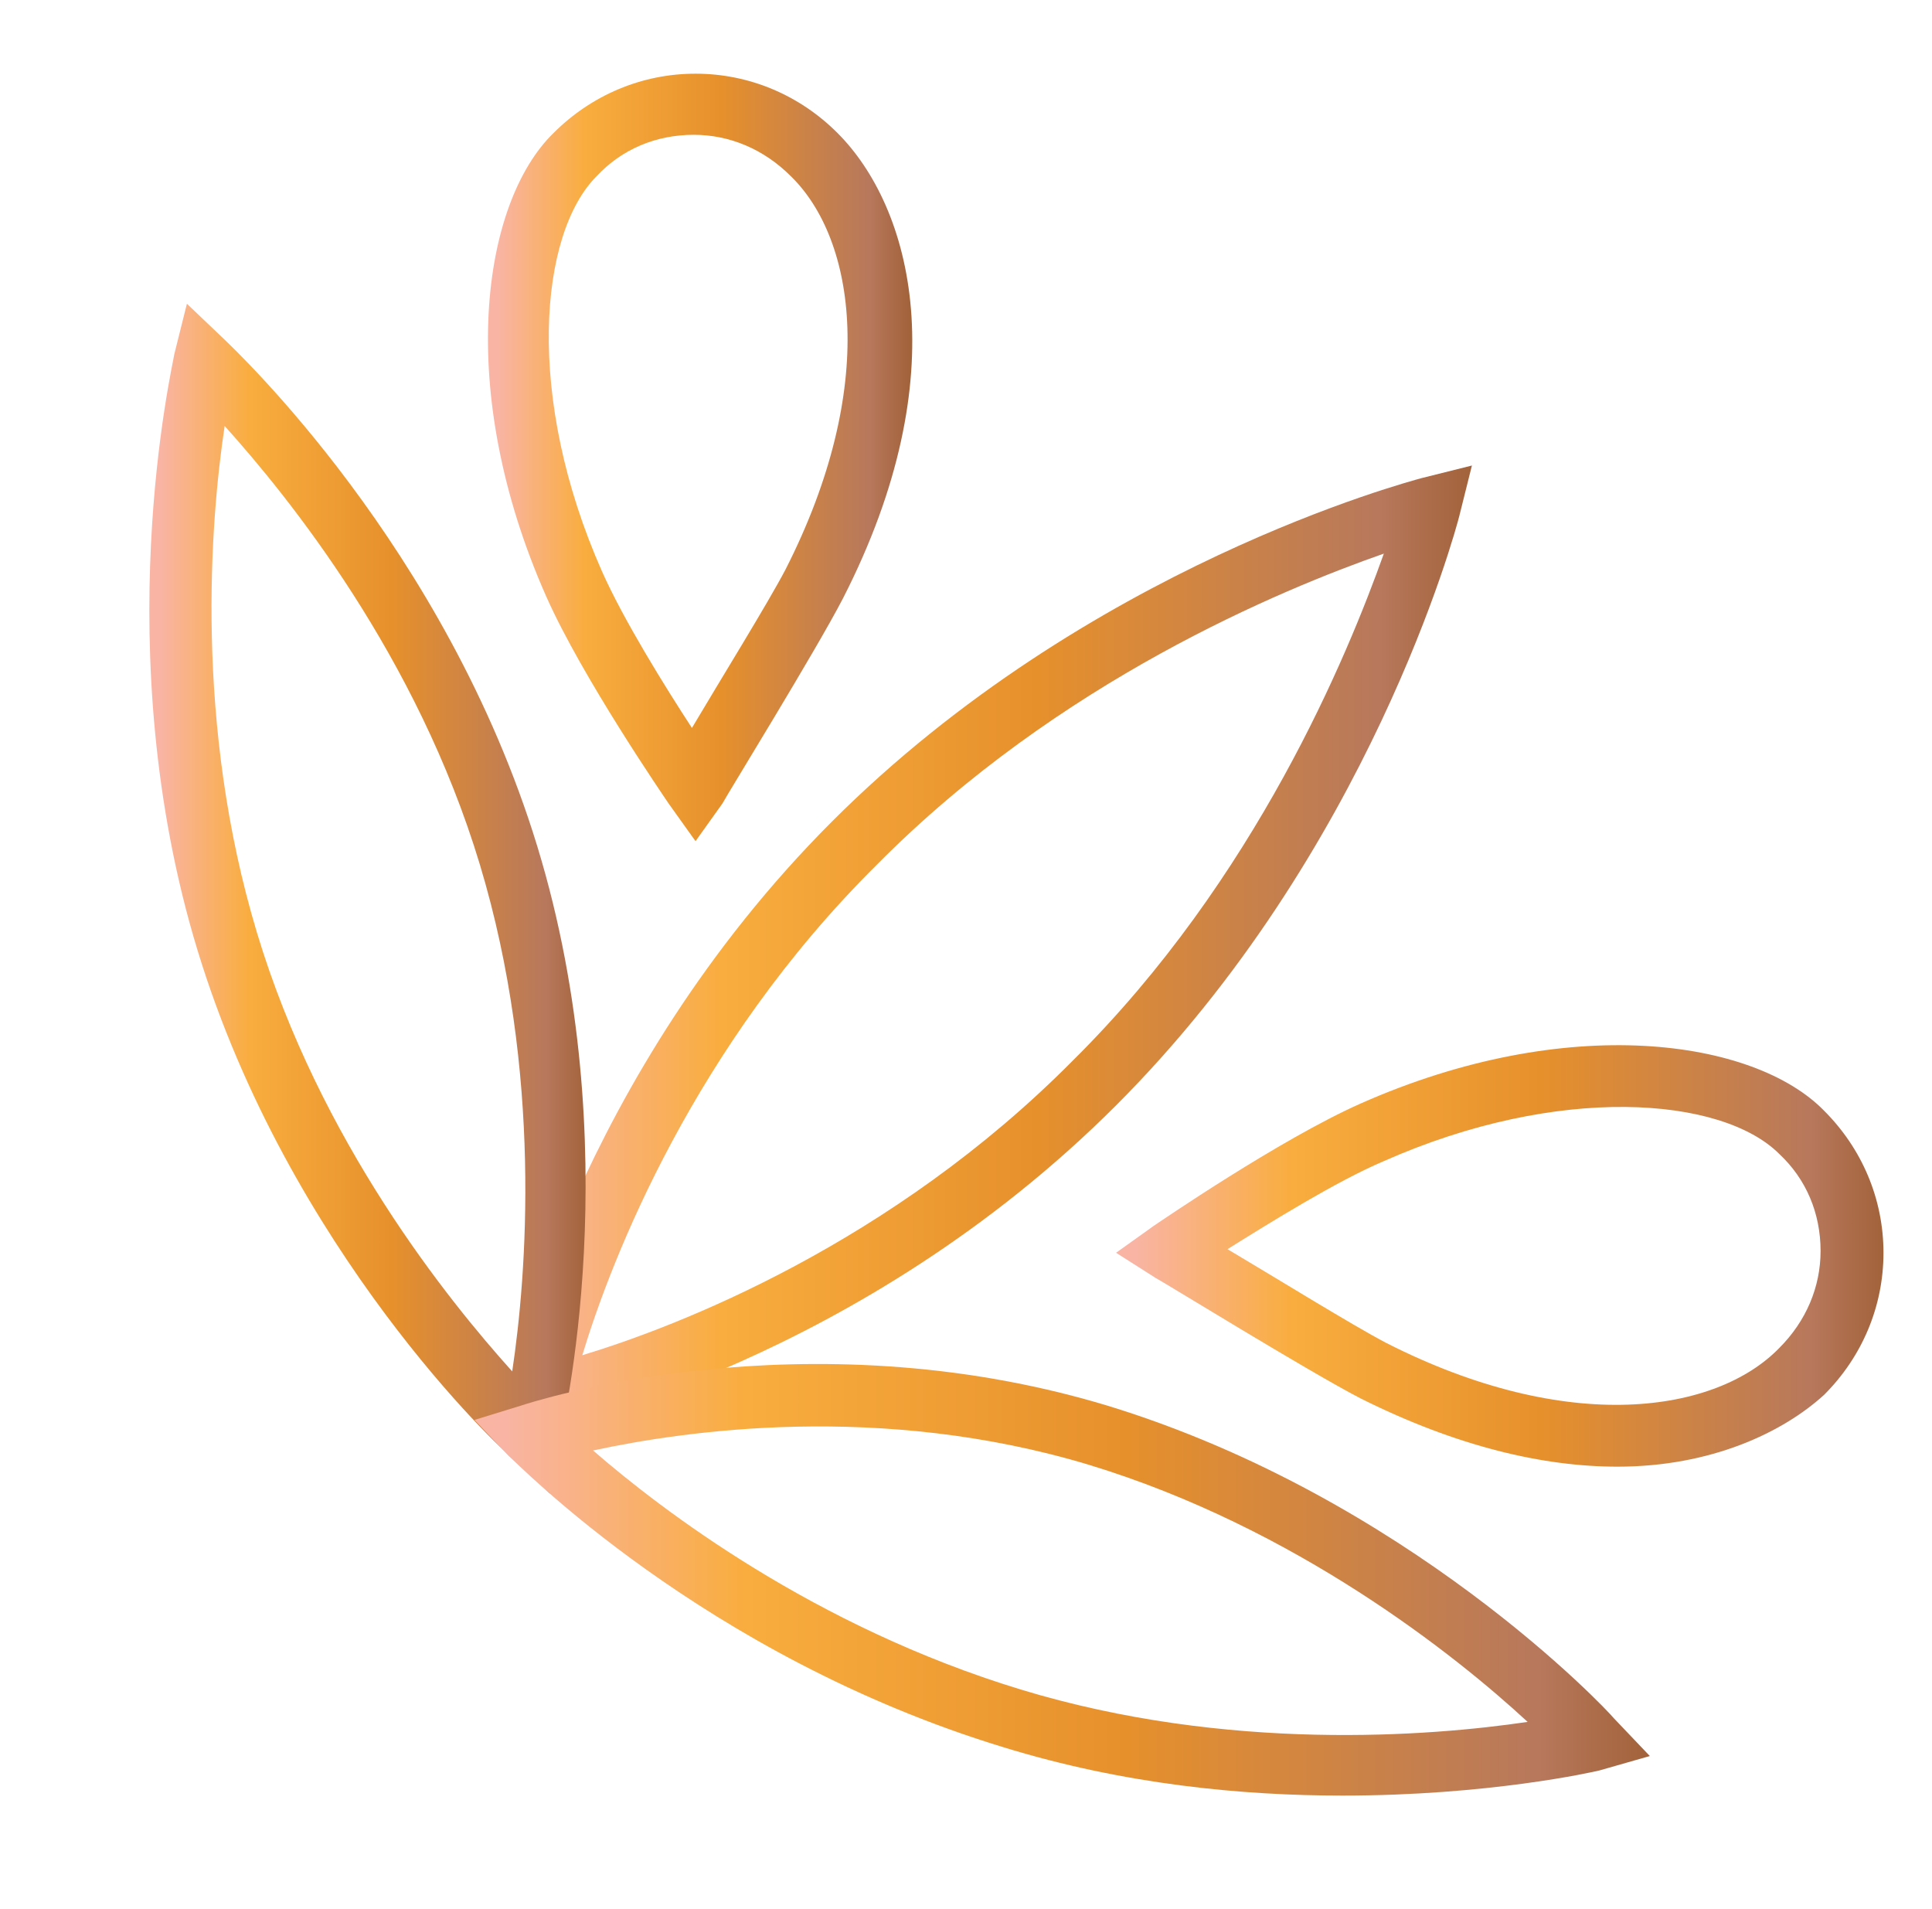 <?xml version="1.0" encoding="utf-8"?>
<!-- Generator: Adobe Illustrator 23.0.3, SVG Export Plug-In . SVG Version: 6.00 Build 0)  -->
<svg version="1.1" id="Calque_1" xmlns="http://www.w3.org/2000/svg" xmlns:xlink="http://www.w3.org/1999/xlink" x="0px" y="0px"
	 viewBox="0 0 107.5 106.2" style="enable-background:new 0 0 107.5 106.2;" xml:space="preserve">
<style type="text/css">
	.st0{fill:url(#SVGID_1_);}
	.st1{fill:url(#SVGID_2_);}
	.st2{fill:url(#SVGID_3_);}
	.st3{fill:url(#SVGID_4_);}
	.st4{fill:url(#SVGID_5_);}
</style>
<g>
	
		<linearGradient id="SVGID_1_" gradientUnits="userSpaceOnUse" x1="62.1" y1="37.4" x2="104.8" y2="37.4" gradientTransform="matrix(1 0 0 -1 0 107.276)">
		<stop  offset="2.607075e-02" style="stop-color:#F9B4A3"/>
		<stop  offset="0.23" style="stop-color:#F9AD3E"/>
		<stop  offset="0.554" style="stop-color:#E6902C"/>
		<stop  offset="0.905" style="stop-color:#B7785C"/>
		<stop  offset="1" style="stop-color:#A2623A"/>
	</linearGradient>
	<path class="st0" d="M90,81.6c-4.1,0-8.9-1.1-14.3-3.8c-2.9-1.5-11-6.5-11.4-6.7l-2.2-1.4l2.1-1.5c0.3-0.2,7-4.8,11.5-6.8l0,0
		c11.5-5.1,21.9-3.6,25.8,0.4c2.1,2.1,3.3,4.9,3.3,7.9s-1.2,5.8-3.3,7.9C99.2,79.7,95.2,81.6,90,81.6z M68.3,69.5
		c2.7,1.6,6.9,4.2,8.8,5.2C87.3,79.9,95.5,78.6,99,75c1.5-1.5,2.3-3.4,2.3-5.4c0-2.1-0.8-4-2.3-5.4c-3.2-3.2-12.3-3.9-22,0.4l0,0
		C74.4,65.7,70.7,68,68.3,69.5z"/>
</g>
<g>
	
		<linearGradient id="SVGID_2_" gradientUnits="userSpaceOnUse" x1="27.151" y1="81.826" x2="50.62" y2="81.826" gradientTransform="matrix(1 0 0 -1 0 107.276)">
		<stop  offset="2.607075e-02" style="stop-color:#F9B4A3"/>
		<stop  offset="0.23" style="stop-color:#F9AD3E"/>
		<stop  offset="0.554" style="stop-color:#E6902C"/>
		<stop  offset="0.905" style="stop-color:#B7785C"/>
		<stop  offset="1" style="stop-color:#A2623A"/>
	</linearGradient>
	<path class="st1" d="M38.7,46.8l-1.5-2.1c-0.2-0.3-4.8-7-6.8-11.5l0,0c-5.1-11.5-3.6-21.9,0.4-25.8c2.1-2.1,4.9-3.3,7.9-3.3
		s5.8,1.2,7.9,3.3c4.1,4.1,6.7,13.4,0.3,25.9c-1.5,2.9-6.5,11-6.7,11.4L38.7,46.8z M33.5,31.8c1.2,2.7,3.5,6.4,5,8.7
		c1.6-2.7,4.2-6.9,5.2-8.8c5.2-10.2,3.9-18.4,0.3-21.9c-1.5-1.5-3.4-2.3-5.4-2.3c-2.1,0-4,0.8-5.4,2.3C30,13,29.2,22.1,33.5,31.8
		L33.5,31.8z"/>
</g>
<g>
	
		<linearGradient id="SVGID_3_" gradientUnits="userSpaceOnUse" x1="27.7" y1="54.276" x2="81.9" y2="54.276" gradientTransform="matrix(1 0 0 -1 0 107.276)">
		<stop  offset="2.607075e-02" style="stop-color:#F9B4A3"/>
		<stop  offset="0.23" style="stop-color:#F9AD3E"/>
		<stop  offset="0.554" style="stop-color:#E6902C"/>
		<stop  offset="0.905" style="stop-color:#B7785C"/>
		<stop  offset="1" style="stop-color:#A2623A"/>
	</linearGradient>
	<path class="st2" d="M27.7,80.1l0.5-2.6c0.2-0.7,3.9-17.6,18.1-31.8s32.1-18.9,32.8-19.1l2.8-0.7l-0.7,2.8
		c-0.2,0.8-5,18.7-19.1,32.8C47.9,75.7,31,79.4,30.3,79.5L27.7,80.1z M77,30.8c-5.7,2-18.1,7.1-28.2,17.3
		C38.6,58.2,34,70.1,32.4,75.4c5.3-1.6,17.2-6.2,27.3-16.4C69.9,48.9,75,36.4,77,30.8z"/>
</g>
<g>
	
		<linearGradient id="SVGID_4_" gradientUnits="userSpaceOnUse" x1="8.31" y1="57.276" x2="32.687" y2="57.276" gradientTransform="matrix(1 0 0 -1 0 107.276)">
		<stop  offset="2.607075e-02" style="stop-color:#F9B4A3"/>
		<stop  offset="0.23" style="stop-color:#F9AD3E"/>
		<stop  offset="0.554" style="stop-color:#E6902C"/>
		<stop  offset="0.905" style="stop-color:#B7785C"/>
		<stop  offset="1" style="stop-color:#A2623A"/>
	</linearGradient>
	<path class="st3" d="M30.6,83.1l-2.1-2C27.9,80.7,16.1,69.6,11,52.9S9.6,20.4,9.7,19.7l0.7-2.8l2.1,2c0.5,0.5,12.3,11.5,17.4,28.2
		s1.4,32.5,1.2,33.1L30.6,83.1z M12.5,23.7c-0.8,5.3-1.7,16.6,1.8,28.2s10.6,20.4,14.2,24.4c0.8-5.3,1.7-16.6-1.8-28.2
		S16.1,27.7,12.5,23.7z"/>
</g>
<g>
	
		<linearGradient id="SVGID_5_" gradientUnits="userSpaceOnUse" x1="26.478" y1="19.381" x2="91.792" y2="19.381" gradientTransform="matrix(1 0 0 -1 0 107.276)">
		<stop  offset="2.607075e-02" style="stop-color:#F9B4A3"/>
		<stop  offset="0.23" style="stop-color:#F9AD3E"/>
		<stop  offset="0.554" style="stop-color:#E6902C"/>
		<stop  offset="0.905" style="stop-color:#B7785C"/>
		<stop  offset="1" style="stop-color:#A2623A"/>
	</linearGradient>
	<path class="st4" d="M74.7,99.9c-5.5,0-12.1-0.6-18.9-2.7c-16.7-5.1-27-15.8-27.5-16.2l-1.9-2l2.6-0.8c0.6-0.2,15.7-5.1,32.6,0
		c16.7,5.1,27.8,16.9,28.2,17.4l2,2.1L89,98.5C88.6,98.6,82.8,99.9,74.7,99.9z M33,80.7C36.8,84,45.3,90.5,56.8,94
		s22.8,2.6,28.2,1.8C81,92.1,72.1,85,60.6,81.5C49,78,38.1,79.6,33,80.7z"/>
</g>
</svg>
